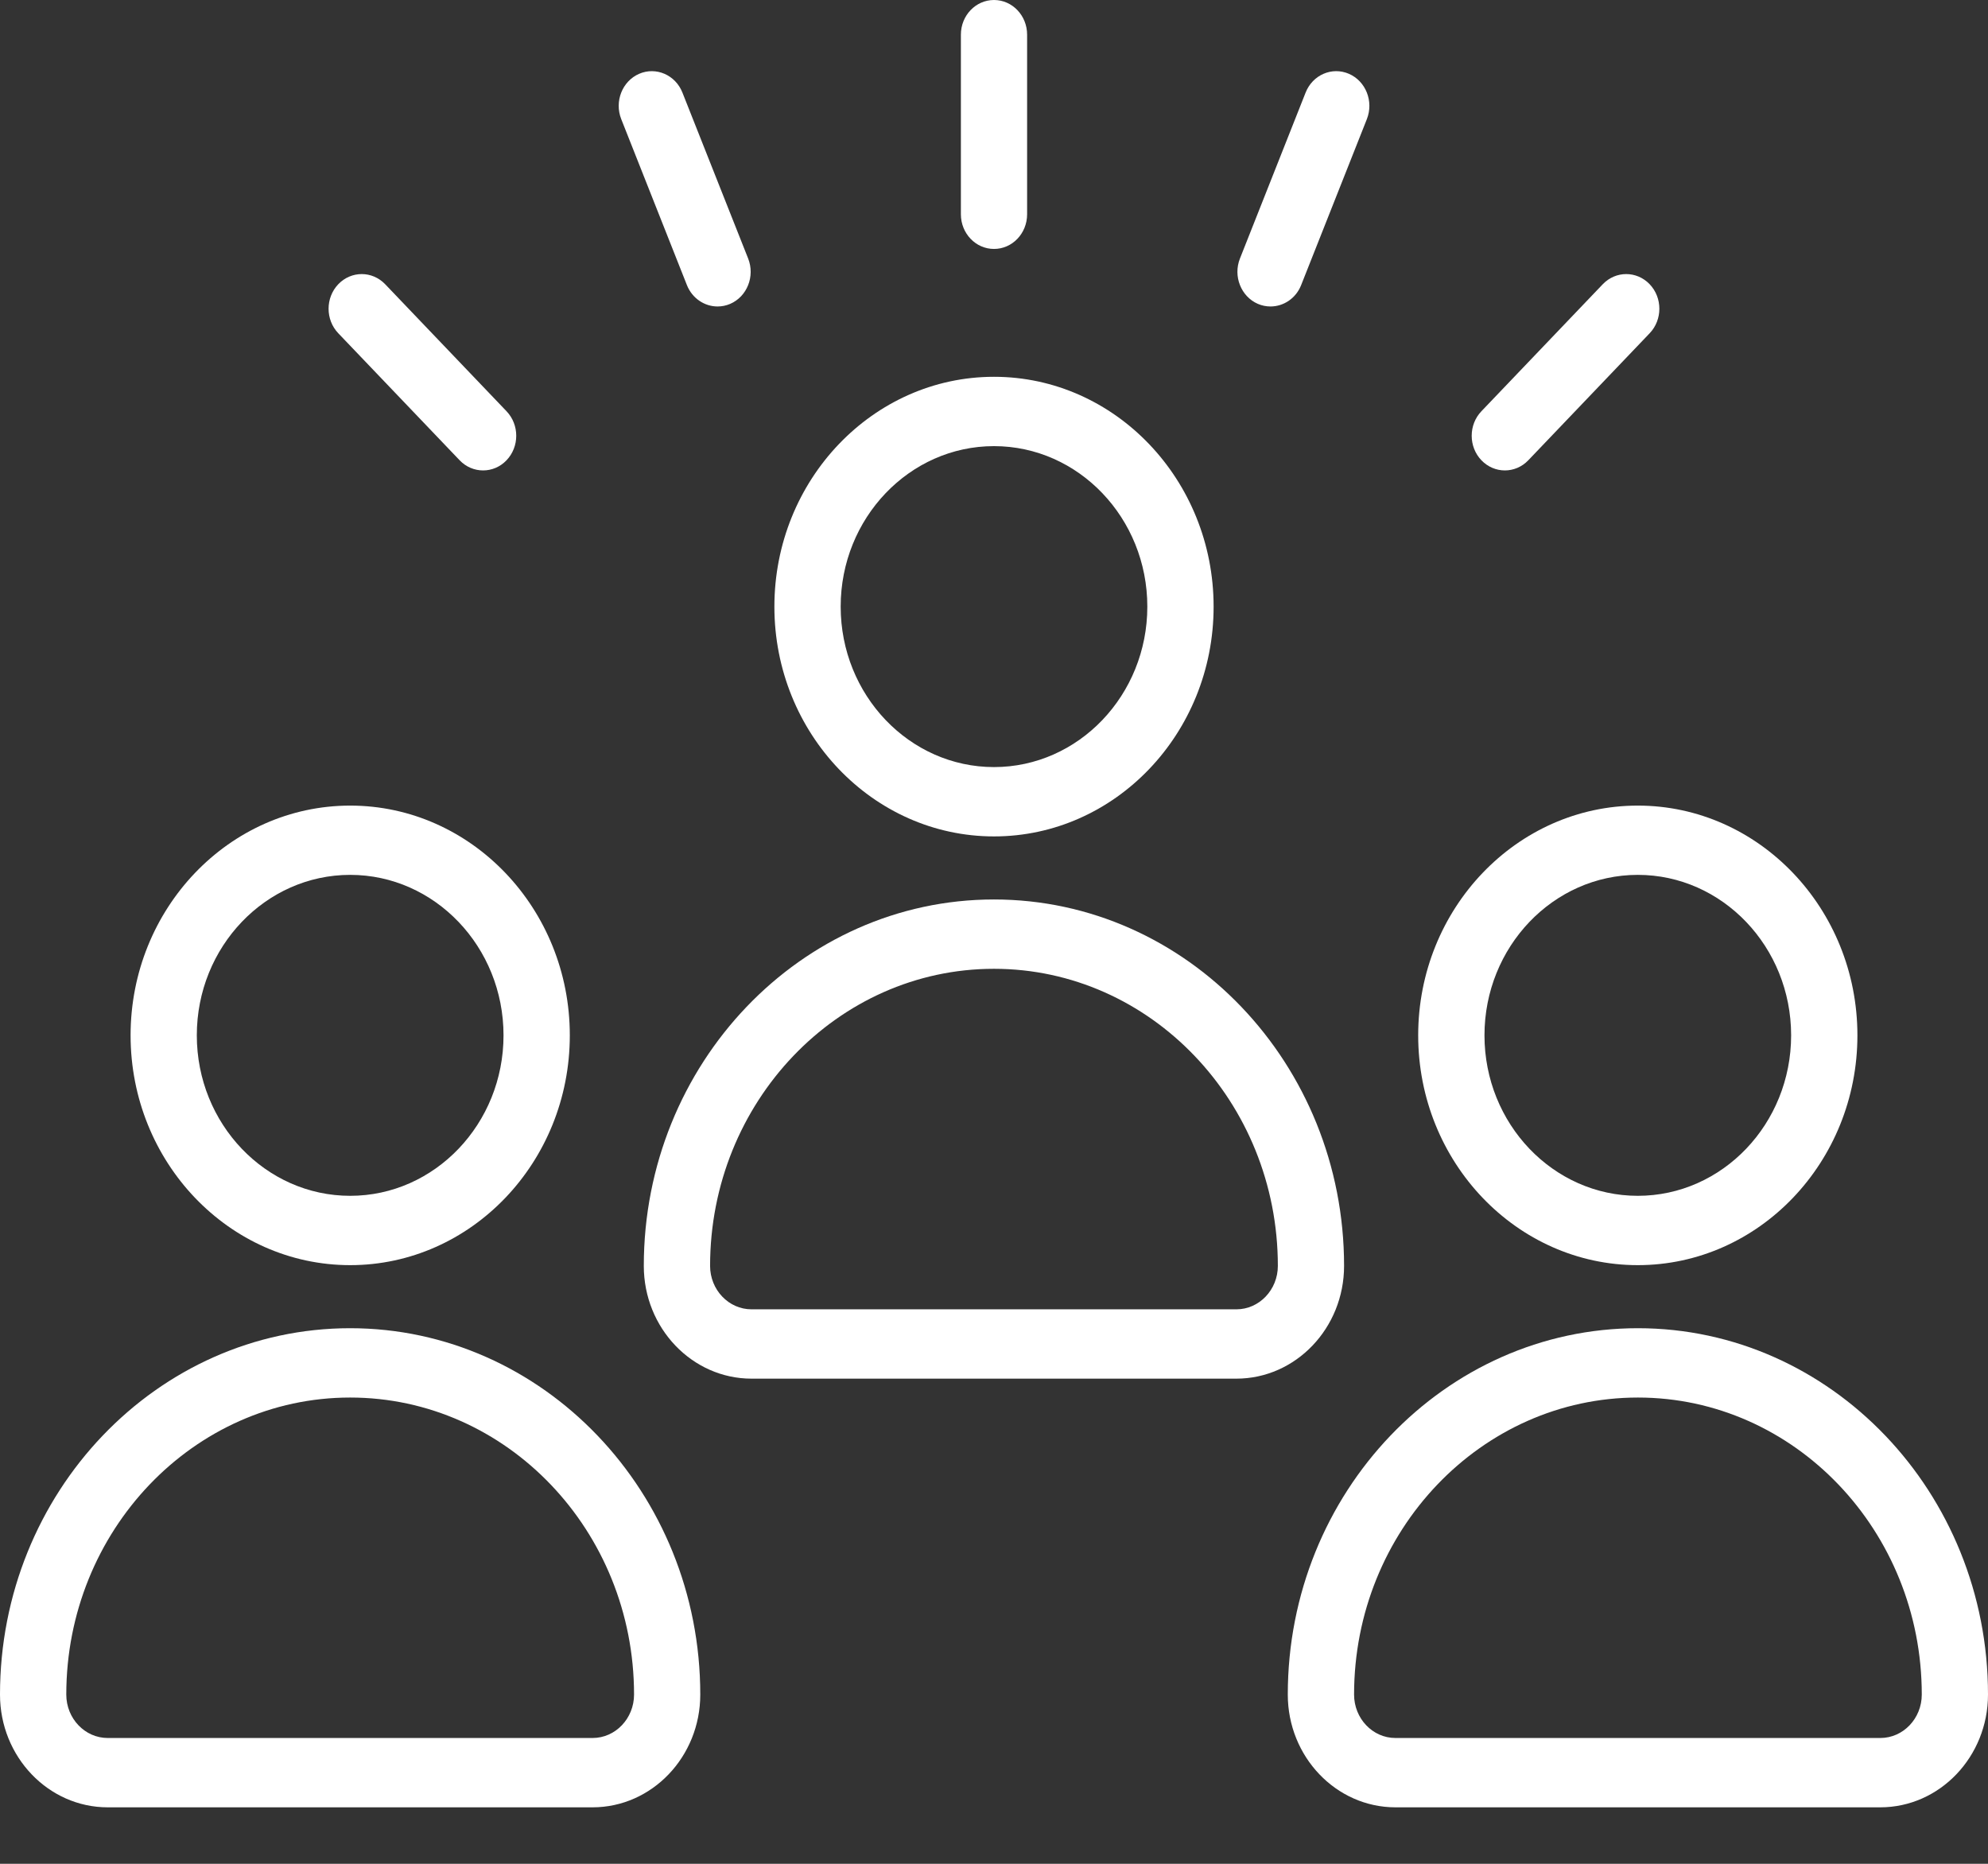 <svg width="32" height="30" viewBox="0 0 32 30" fill="none" xmlns="http://www.w3.org/2000/svg">
<rect x="0" y="0" width="32" height="30" fill="#333333" stroke="none"/>
<path d="M5.637 20.364C7.586 20.364 9.172 18.705 9.172 16.665C9.172 14.626 7.586 12.967 5.637 12.967C3.687 12.967 2.102 14.626 2.102 16.665C2.102 18.705 3.687 20.364 5.637 20.364V20.364ZM5.637 14.082C6.998 14.082 8.105 15.241 8.105 16.665C8.105 18.089 6.998 19.248 5.637 19.248C4.275 19.248 3.168 18.089 3.168 16.665C3.168 15.241 4.275 14.082 5.637 14.082Z" fill="white"/>
<path d="M5.636 21.379C2.528 21.379 0 24.025 0 27.276C0 28.277 0.778 29.091 1.734 29.091H9.538C10.494 29.091 11.272 28.277 11.272 27.276C11.272 24.025 8.743 21.379 5.636 21.379H5.636ZM9.538 27.975H1.734C1.366 27.975 1.067 27.661 1.067 27.276C1.067 24.64 3.117 22.495 5.636 22.495C8.156 22.495 10.206 24.64 10.206 27.276C10.206 27.661 9.906 27.975 9.539 27.975H9.538Z" fill="white"/>
<path d="M16 13.463C17.949 13.463 19.535 11.804 19.535 9.765C19.535 7.725 17.949 6.065 16 6.065C14.051 6.065 12.465 7.725 12.465 9.765C12.465 11.804 14.051 13.463 16 13.463ZM16 7.181C17.361 7.181 18.468 8.34 18.468 9.764C18.468 11.188 17.361 12.347 16 12.347C14.639 12.347 13.532 11.188 13.532 9.764C13.532 8.34 14.639 7.181 16 7.181Z" fill="white"/>
<path d="M21.635 20.376C21.635 17.124 19.107 14.478 15.999 14.478C12.892 14.478 10.363 17.124 10.363 20.376C10.363 21.377 11.141 22.191 12.097 22.191H19.901C20.857 22.191 21.635 21.377 21.635 20.376H21.635ZM19.902 21.075H12.097C11.729 21.075 11.43 20.761 11.43 20.376C11.43 17.74 13.48 15.594 15.999 15.594C18.519 15.594 20.569 17.739 20.569 20.376C20.569 20.761 20.269 21.075 19.902 21.075H19.902Z" fill="white"/>
<path d="M26.363 20.364C28.312 20.364 29.898 18.705 29.898 16.665C29.898 14.626 28.312 12.967 26.363 12.967C24.414 12.967 22.828 14.626 22.828 16.665C22.828 18.705 24.414 20.364 26.363 20.364ZM26.363 14.082C27.724 14.082 28.831 15.241 28.831 16.665C28.831 18.089 27.724 19.248 26.363 19.248C25.002 19.248 23.895 18.089 23.895 16.665C23.895 15.241 25.002 14.082 26.363 14.082Z" fill="white"/>
<path d="M26.364 21.379C23.257 21.379 20.729 24.024 20.729 27.276C20.729 28.277 21.507 29.091 22.462 29.091H30.266C31.222 29.091 32 28.277 32 27.276C32 24.025 29.472 21.379 26.364 21.379H26.364ZM30.266 27.975H22.462C22.094 27.975 21.796 27.661 21.796 27.276C21.796 24.64 23.845 22.495 26.365 22.495C28.884 22.495 30.934 24.64 30.934 27.276C30.934 27.661 30.635 27.975 30.267 27.975H30.266Z" fill="white"/>
<path d="M16 4.007C16.295 4.007 16.533 3.757 16.533 3.449V0.558C16.533 0.25 16.295 0 16 0C15.705 0 15.467 0.25 15.467 0.558V3.449C15.467 3.757 15.705 4.007 16 4.007Z" fill="white"/>
<path d="M24.223 7.572C24.359 7.572 24.496 7.518 24.6 7.409L26.554 5.364C26.762 5.146 26.762 4.793 26.554 4.575C26.345 4.357 26.008 4.357 25.799 4.575L23.846 6.619C23.637 6.837 23.637 7.191 23.846 7.409C23.95 7.517 24.086 7.572 24.223 7.572H24.223Z" fill="white"/>
<path d="M7.399 7.409C7.503 7.518 7.64 7.572 7.776 7.572C7.913 7.572 8.049 7.518 8.153 7.409C8.362 7.191 8.362 6.837 8.153 6.619L6.2 4.575C5.991 4.357 5.654 4.357 5.445 4.575C5.237 4.793 5.237 5.146 5.445 5.364L7.399 7.409Z" fill="white"/>
<path d="M11.057 4.589C11.142 4.803 11.341 4.933 11.55 4.933C11.618 4.933 11.687 4.92 11.754 4.891C12.026 4.773 12.155 4.447 12.043 4.162L10.985 1.491C10.873 1.206 10.56 1.07 10.288 1.188C10.016 1.306 9.887 1.633 10 1.918L11.057 4.589Z" fill="white"/>
<path d="M20.247 4.891C20.314 4.92 20.383 4.933 20.451 4.933C20.66 4.933 20.859 4.804 20.944 4.589L22.002 1.917C22.114 1.632 21.985 1.306 21.713 1.188C21.44 1.07 21.129 1.205 21.016 1.49L19.959 4.161C19.846 4.446 19.976 4.773 20.247 4.891L20.247 4.891Z" fill="white"/>
</svg>

